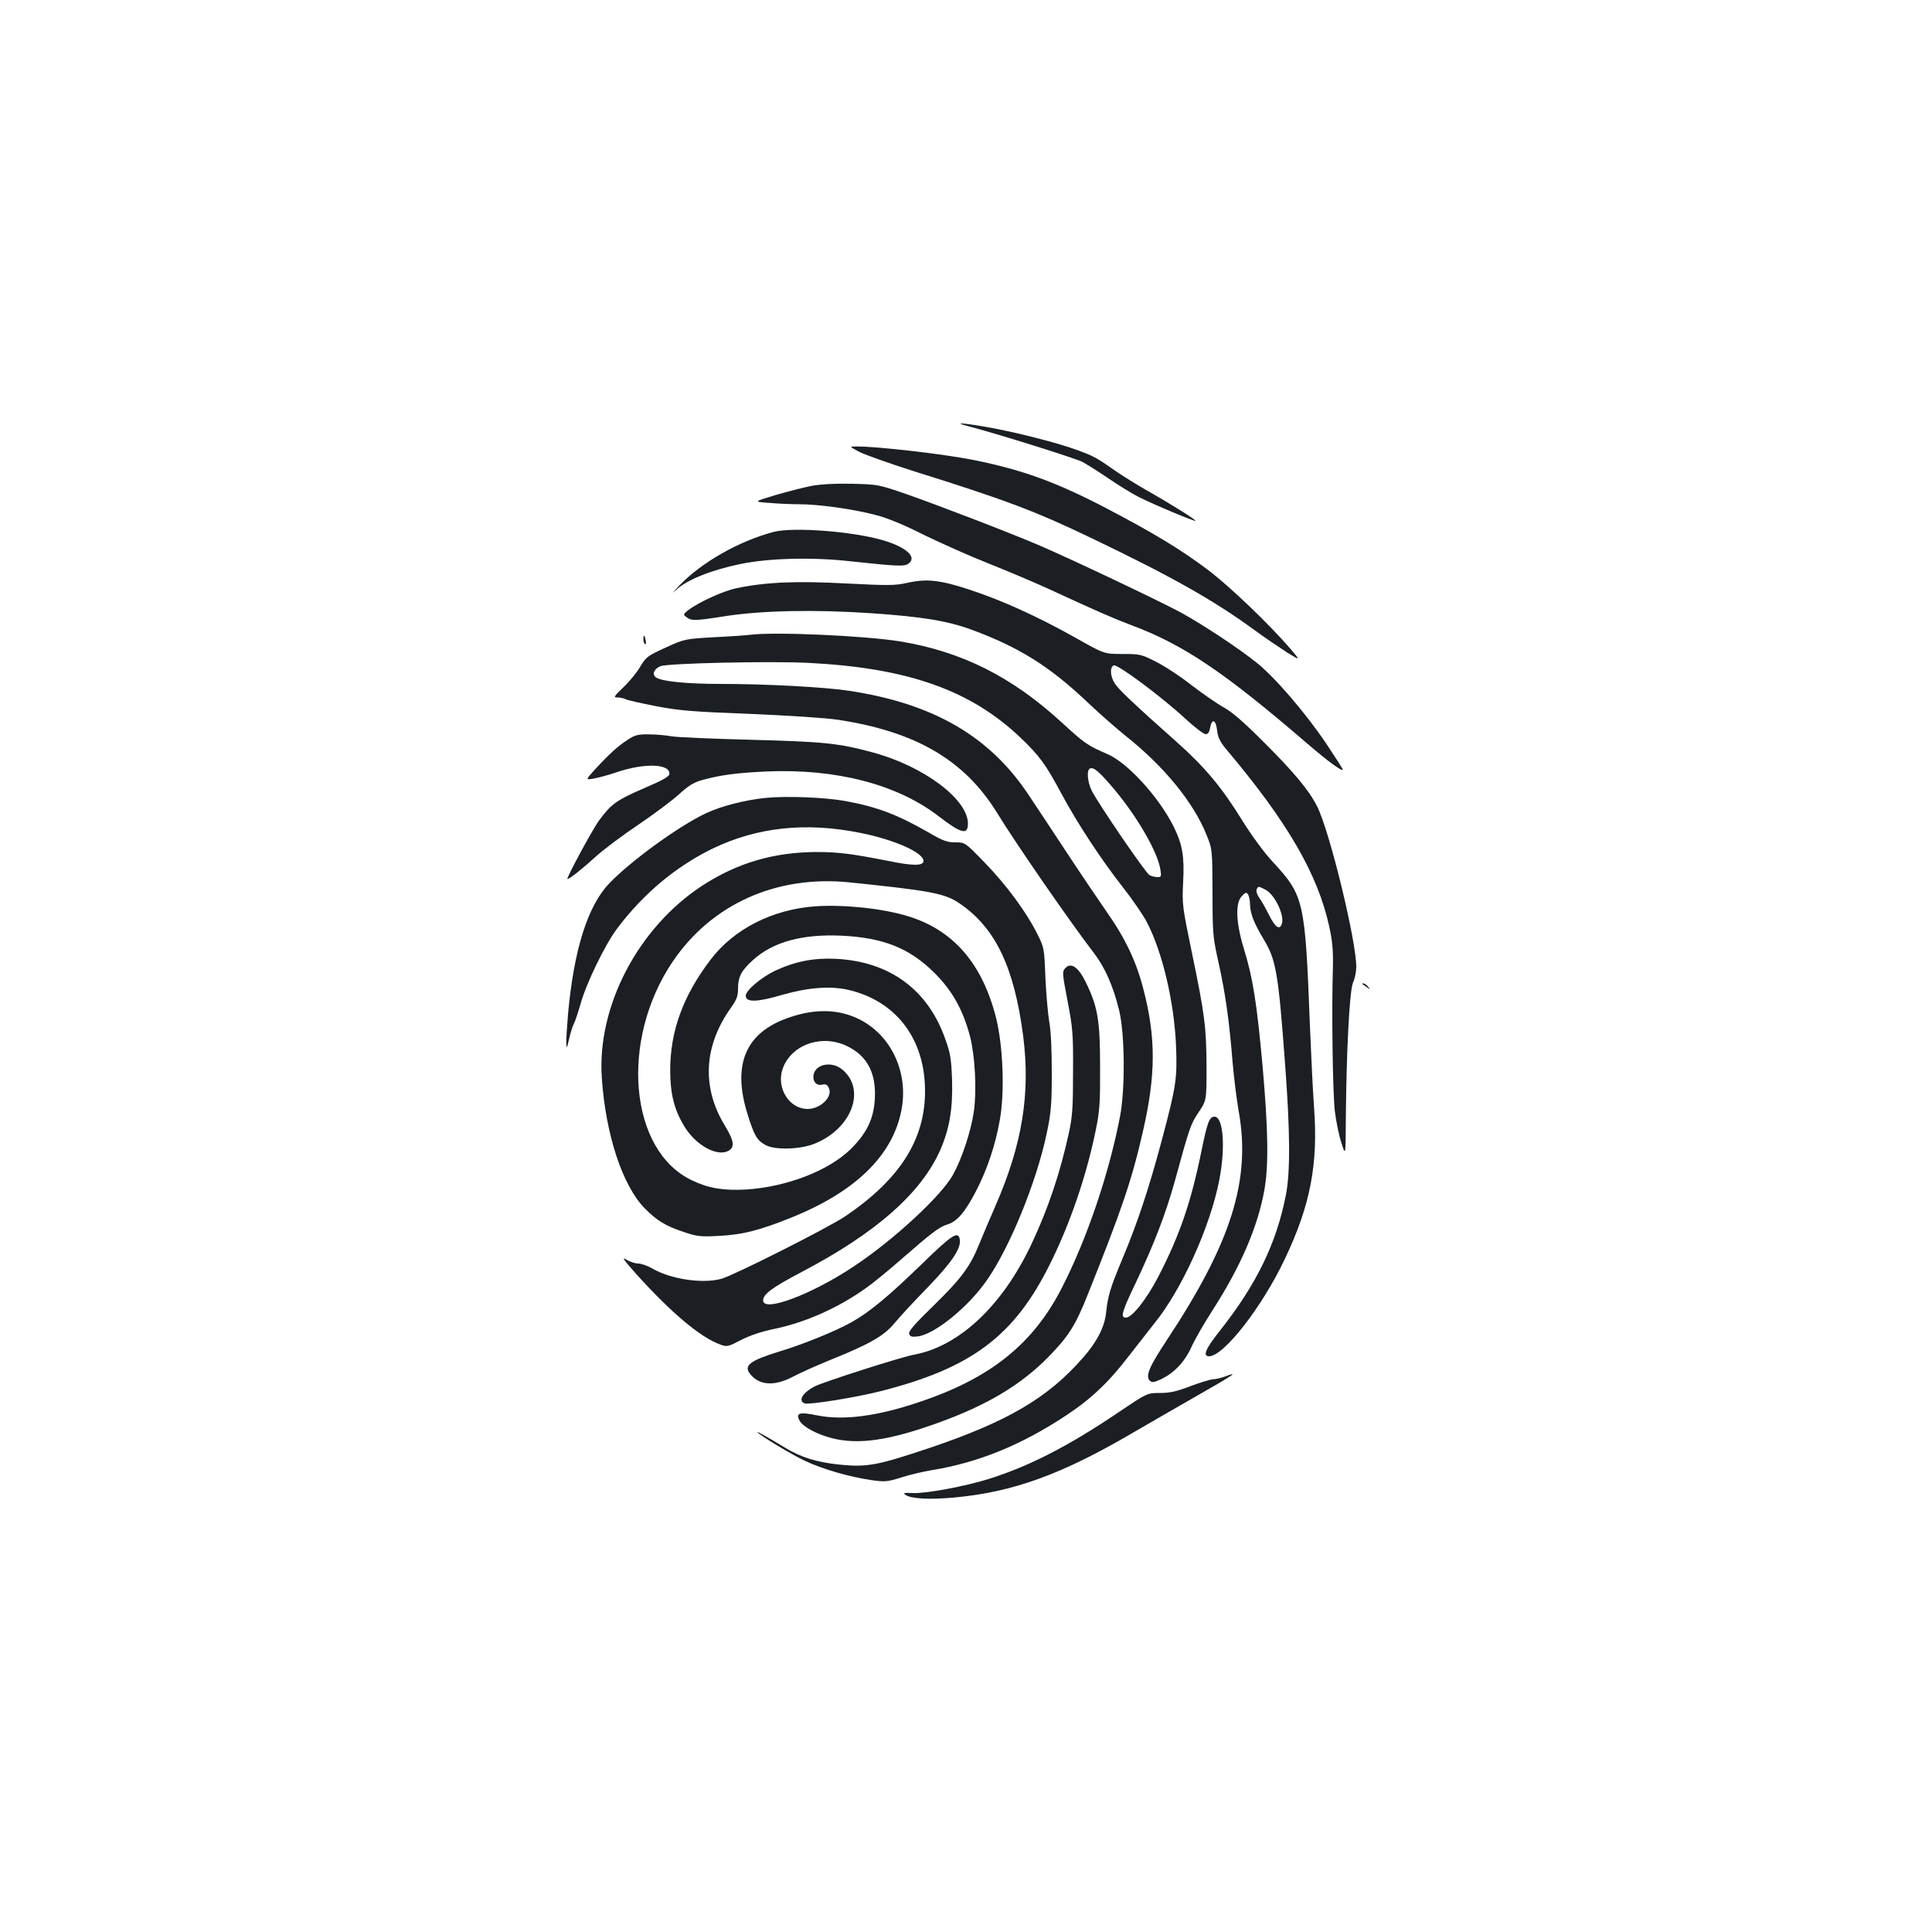 <?xml version="1.0" standalone="no"?>
<!DOCTYPE svg PUBLIC "-//W3C//DTD SVG 20010904//EN"
 "http://www.w3.org/TR/2001/REC-SVG-20010904/DTD/svg10.dtd">
<svg version="1.0" xmlns="http://www.w3.org/2000/svg"
 width="1000pt" height="1000pt" viewBox="0 0 1000 1000"
 preserveAspectRatio="xMidYMid meet">
<g transform="translate(0,1000) scale(0.1,-0.1)"
fill="#1b1f23" stroke="none">
<path d="M5030 7789 c147 -39 533 -160 573 -180 22 -12 82 -50 134 -85 51 -35
121 -78 154 -95 81 -41 292 -129 297 -125 4 5 -132 90 -258 161 -47 27 -111
67 -144 89 -110 77 -121 83 -201 113 -102 39 -325 96 -479 123 -146 25 -175
24 -76 -1z"/>
<path d="M4450 7660 c31 -15 157 -60 280 -99 476 -149 630 -207 925 -349 409
-196 627 -319 835 -471 57 -42 136 -95 173 -119 69 -42 69 -42 16 20 -109 127
-317 326 -429 410 -140 105 -275 187 -525 318 -259 135 -432 198 -685 249
-149 30 -508 72 -610 70 -35 0 -35 0 20 -29z"/>
<path d="M4200 7485 c-41 -8 -126 -30 -188 -48 -113 -34 -113 -34 -30 -40 46
-4 115 -7 155 -7 100 0 280 -25 393 -55 64 -16 148 -51 255 -105 88 -43 237
-109 330 -146 94 -37 233 -96 310 -131 249 -115 331 -151 431 -189 268 -100
477 -240 906 -609 110 -95 188 -152 188 -138 0 4 -38 63 -84 132 -107 159
-267 346 -363 422 -95 76 -274 194 -388 257 -102 56 -570 278 -733 348 -151
65 -521 207 -692 267 -142 49 -148 50 -280 53 -90 2 -160 -2 -210 -11z"/>
<path d="M4005 7247 c-179 -47 -375 -158 -490 -279 -35 -37 -41 -45 -14 -20
55 51 181 102 333 133 145 30 370 36 566 14 253 -27 283 -28 304 -11 43 34
-15 85 -135 120 -159 46 -462 69 -564 43z"/>
<path d="M4695 6983 c-62 -14 -98 -14 -315 -3 -260 14 -419 7 -570 -25 -70
-15 -198 -74 -250 -115 -24 -20 -25 -21 -6 -35 25 -19 44 -19 201 6 190 29
459 35 754 15 263 -18 393 -39 519 -85 247 -91 405 -190 602 -377 58 -55 148
-134 200 -176 196 -156 347 -341 414 -507 31 -76 31 -76 32 -301 0 -215 2
-232 32 -366 35 -158 55 -301 72 -514 7 -80 21 -192 31 -249 65 -357 -37 -682
-372 -1188 -91 -138 -111 -185 -88 -209 12 -11 20 -10 54 5 71 33 125 89 161
167 17 39 68 127 112 195 146 228 233 431 267 623 22 127 19 312 -10 638 -29
321 -50 458 -97 608 -41 135 -45 237 -10 272 19 20 24 21 32 8 5 -8 10 -31 10
-50 1 -48 20 -97 68 -177 67 -110 78 -174 113 -643 27 -358 28 -564 5 -684
-49 -251 -151 -462 -342 -704 -75 -94 -90 -132 -56 -132 76 0 274 254 392 503
133 279 174 493 151 792 -6 83 -15 272 -21 420 -25 646 -30 668 -193 845 -41
43 -109 136 -157 213 -106 172 -194 277 -340 407 -223 198 -303 274 -321 304
-23 37 -25 84 -4 92 19 8 252 -166 368 -274 49 -45 97 -82 107 -82 13 0 20 10
24 36 10 48 30 38 36 -19 4 -34 16 -58 46 -94 318 -377 474 -646 534 -918 17
-79 21 -124 19 -215 -7 -216 -1 -645 10 -740 6 -52 21 -126 34 -165 22 -70 22
-70 23 125 3 350 19 660 37 704 10 21 17 58 17 81 0 138 -137 699 -202 830
-42 84 -120 178 -283 340 -96 96 -159 151 -200 173 -33 18 -108 70 -167 115
-58 46 -141 100 -185 122 -75 38 -82 40 -173 40 -95 0 -95 0 -245 85 -191 107
-374 191 -544 247 -154 51 -225 59 -326 36z m1855 -1588 c48 -25 99 -131 85
-176 -11 -35 -34 -20 -66 44 -17 34 -40 75 -51 90 -11 15 -17 34 -14 42 7 19
10 19 46 0z"/>
<path d="M3880 6714 c-14 -2 -95 -8 -180 -12 -156 -9 -156 -9 -255 -54 -94
-43 -102 -49 -132 -100 -17 -29 -56 -77 -87 -106 -49 -47 -52 -52 -30 -52 13
0 32 -4 42 -9 9 -5 80 -21 157 -36 120 -23 190 -29 485 -40 193 -8 393 -21
454 -30 405 -61 657 -208 826 -481 97 -159 385 -575 500 -724 58 -75 101 -171
132 -297 30 -119 33 -408 5 -553 -57 -295 -170 -630 -300 -884 -149 -293 -372
-471 -742 -594 -217 -73 -390 -95 -525 -68 -93 19 -113 13 -91 -28 17 -31 89
-70 167 -90 137 -35 297 -12 551 80 252 91 426 195 568 339 105 107 142 164
207 329 175 437 227 590 284 841 67 292 67 484 3 732 -37 146 -94 266 -194
408 -42 61 -138 202 -212 315 -74 113 -160 242 -190 287 -201 303 -495 473
-932 538 -126 19 -426 35 -658 35 -177 0 -310 13 -338 34 -22 16 -9 45 24 58
39 15 561 27 765 17 515 -26 840 -141 1099 -388 98 -94 129 -136 212 -291 84
-156 206 -341 319 -485 47 -60 102 -140 121 -176 81 -154 142 -412 152 -639 7
-173 1 -211 -73 -490 -68 -253 -125 -426 -203 -612 -65 -156 -76 -192 -86
-283 -8 -74 -47 -150 -119 -232 -182 -209 -391 -331 -796 -468 -269 -90 -322
-100 -462 -86 -120 12 -203 38 -285 88 -75 46 -149 88 -143 80 17 -19 177
-116 246 -148 91 -43 228 -83 344 -100 71 -10 82 -9 156 14 43 14 113 30 154
37 243 39 468 131 700 285 129 85 221 173 324 308 48 61 106 136 130 166 142
174 290 501 337 743 33 170 21 328 -25 328 -26 0 -37 -29 -67 -176 -54 -266
-112 -435 -222 -649 -63 -121 -137 -215 -170 -215 -29 0 -20 31 52 181 95 201
154 354 202 526 76 278 82 295 123 356 41 61 41 61 41 236 -1 204 -9 270 -77
596 -48 233 -50 244 -44 360 7 134 -4 196 -50 288 -77 153 -237 328 -340 373
-106 46 -118 54 -239 165 -257 236 -516 366 -835 419 -187 30 -656 51 -780 34z
m1891 -804 c119 -143 221 -321 235 -410 6 -36 5 -40 -15 -40 -12 0 -31 5 -41
10 -20 11 -262 365 -299 437 -23 47 -28 109 -8 116 19 7 52 -22 128 -113z"/>
<path d="M3330 6691 c0 -11 4 -22 9 -25 4 -3 6 6 3 19 -5 30 -12 33 -12 6z"/>
<path d="M3249 6171 c-51 -33 -96 -74 -168 -152 -51 -56 -51 -56 -8 -49 23 4
78 19 122 34 141 47 270 43 270 -8 0 -15 -29 -32 -134 -77 -139 -60 -168 -81
-229 -164 -34 -45 -174 -305 -165 -305 10 0 75 51 143 113 41 38 143 114 225
169 83 56 177 127 211 158 48 44 74 60 120 73 95 26 180 37 334 44 359 15 673
-67 886 -230 119 -92 154 -101 154 -40 0 126 -229 297 -491 368 -180 49 -256
56 -634 66 -198 5 -382 13 -410 18 -27 5 -79 10 -116 10 -55 1 -72 -3 -110
-28z"/>
<path d="M3962 5870 c-107 -11 -231 -43 -307 -79 -140 -65 -394 -250 -503
-365 -111 -117 -182 -344 -212 -676 -5 -63 -10 -131 -9 -150 1 -30 3 -27 15
23 7 32 18 67 24 77 6 11 22 59 36 107 30 107 127 306 189 388 136 180 301
318 490 411 232 113 486 140 768 83 176 -35 327 -102 327 -145 0 -26 -52 -27
-183 0 -183 36 -257 46 -367 46 -222 0 -414 -56 -595 -174 -332 -217 -546
-625 -520 -996 20 -293 107 -558 223 -675 62 -63 106 -90 199 -121 70 -24 88
-26 183 -21 124 6 213 29 381 97 341 138 534 335 569 579 26 186 -65 368 -224
446 -106 52 -225 55 -360 9 -225 -76 -297 -240 -218 -497 35 -114 50 -140 95
-164 48 -26 175 -23 250 6 194 76 272 279 148 384 -59 50 -151 27 -151 -37 0
-30 20 -47 47 -40 15 4 25 0 32 -15 25 -45 -40 -111 -109 -111 -94 0 -162 107
-130 205 42 127 203 185 335 120 104 -50 151 -140 143 -274 -6 -102 -41 -175
-123 -257 -114 -113 -333 -198 -545 -211 -114 -6 -192 6 -277 47 -326 152
-377 725 -101 1133 202 298 537 448 914 410 426 -44 495 -57 572 -110 185
-126 282 -331 328 -686 38 -298 -5 -561 -143 -877 -30 -69 -68 -158 -84 -198
-47 -117 -92 -178 -235 -318 -104 -101 -133 -135 -128 -149 6 -14 15 -16 46
-12 88 12 262 154 357 292 119 171 256 509 308 755 23 109 27 150 27 315 0
120 -4 218 -13 265 -7 41 -16 145 -20 230 -6 154 -6 155 -44 230 -57 113 -160
252 -272 367 -100 103 -100 103 -150 103 -43 0 -65 8 -140 52 -161 92 -263
131 -430 162 -104 19 -307 27 -413 16z"/>
<path d="M4220 5309 c-222 -16 -421 -117 -542 -276 -142 -187 -209 -369 -209
-572 0 -123 20 -203 73 -291 58 -96 166 -157 226 -128 37 19 33 51 -18 135
-119 197 -107 411 34 608 29 41 36 59 36 98 0 61 17 94 80 150 102 92 254 133
454 124 217 -10 353 -64 482 -192 93 -92 149 -193 185 -330 26 -102 35 -277
20 -386 -15 -104 -61 -243 -108 -329 -60 -109 -304 -335 -511 -473 -218 -146
-472 -242 -472 -178 0 32 45 66 197 146 386 202 621 409 720 633 47 108 65
213 61 357 -4 112 -8 142 -35 216 -89 255 -286 401 -563 416 -118 6 -214 -13
-319 -62 -73 -35 -151 -102 -151 -129 0 -35 58 -34 190 5 133 38 250 47 343
25 234 -55 381 -236 394 -486 14 -270 -118 -488 -416 -688 -89 -59 -572 -303
-637 -321 -98 -27 -264 -2 -359 54 -24 14 -56 25 -72 25 -15 0 -43 9 -62 21
-25 15 -13 -2 50 -73 183 -203 336 -332 439 -368 33 -12 40 -10 105 24 45 23
106 44 170 57 165 34 335 110 480 214 33 23 111 87 173 141 166 145 203 173
245 186 51 15 93 65 150 175 57 111 99 235 122 366 26 143 17 382 -19 527 -71
282 -221 456 -457 528 -131 40 -331 61 -479 51z"/>
<path d="M5514 4989 c-17 -19 -16 -25 12 -172 27 -140 29 -169 28 -367 0 -182
-3 -230 -22 -316 -44 -202 -106 -388 -192 -571 -150 -320 -375 -532 -610 -575
-66 -12 -463 -139 -511 -163 -65 -33 -90 -75 -54 -89 23 -8 261 30 392 63 472
120 692 285 877 657 106 213 190 460 238 696 20 98 23 142 22 328 0 239 -12
310 -75 438 -37 76 -76 103 -105 71z"/>
<path d="M7051 4907 c2 -1 13 -9 24 -17 19 -14 19 -14 6 3 -7 9 -18 17 -24 17
-6 0 -8 -1 -6 -3z"/>
<path d="M4775 3461 c-176 -171 -276 -254 -370 -306 -80 -45 -250 -114 -370
-150 -153 -47 -188 -73 -152 -117 47 -59 125 -64 219 -15 35 19 122 58 193 87
206 83 278 124 333 189 25 31 103 115 172 186 126 130 175 203 168 248 -7 48
-38 29 -193 -122z"/>
<path d="M6340 2875 c-19 -7 -47 -14 -61 -14 -15 -1 -68 -17 -118 -36 -71 -27
-105 -35 -157 -35 -66 0 -66 0 -213 -99 -262 -177 -462 -279 -670 -345 -123
-39 -333 -78 -397 -74 -44 2 -51 1 -38 -9 29 -21 125 -26 254 -14 304 28 555
119 927 337 84 49 228 132 319 184 205 117 230 134 154 105z"/>
</g>
</svg>
